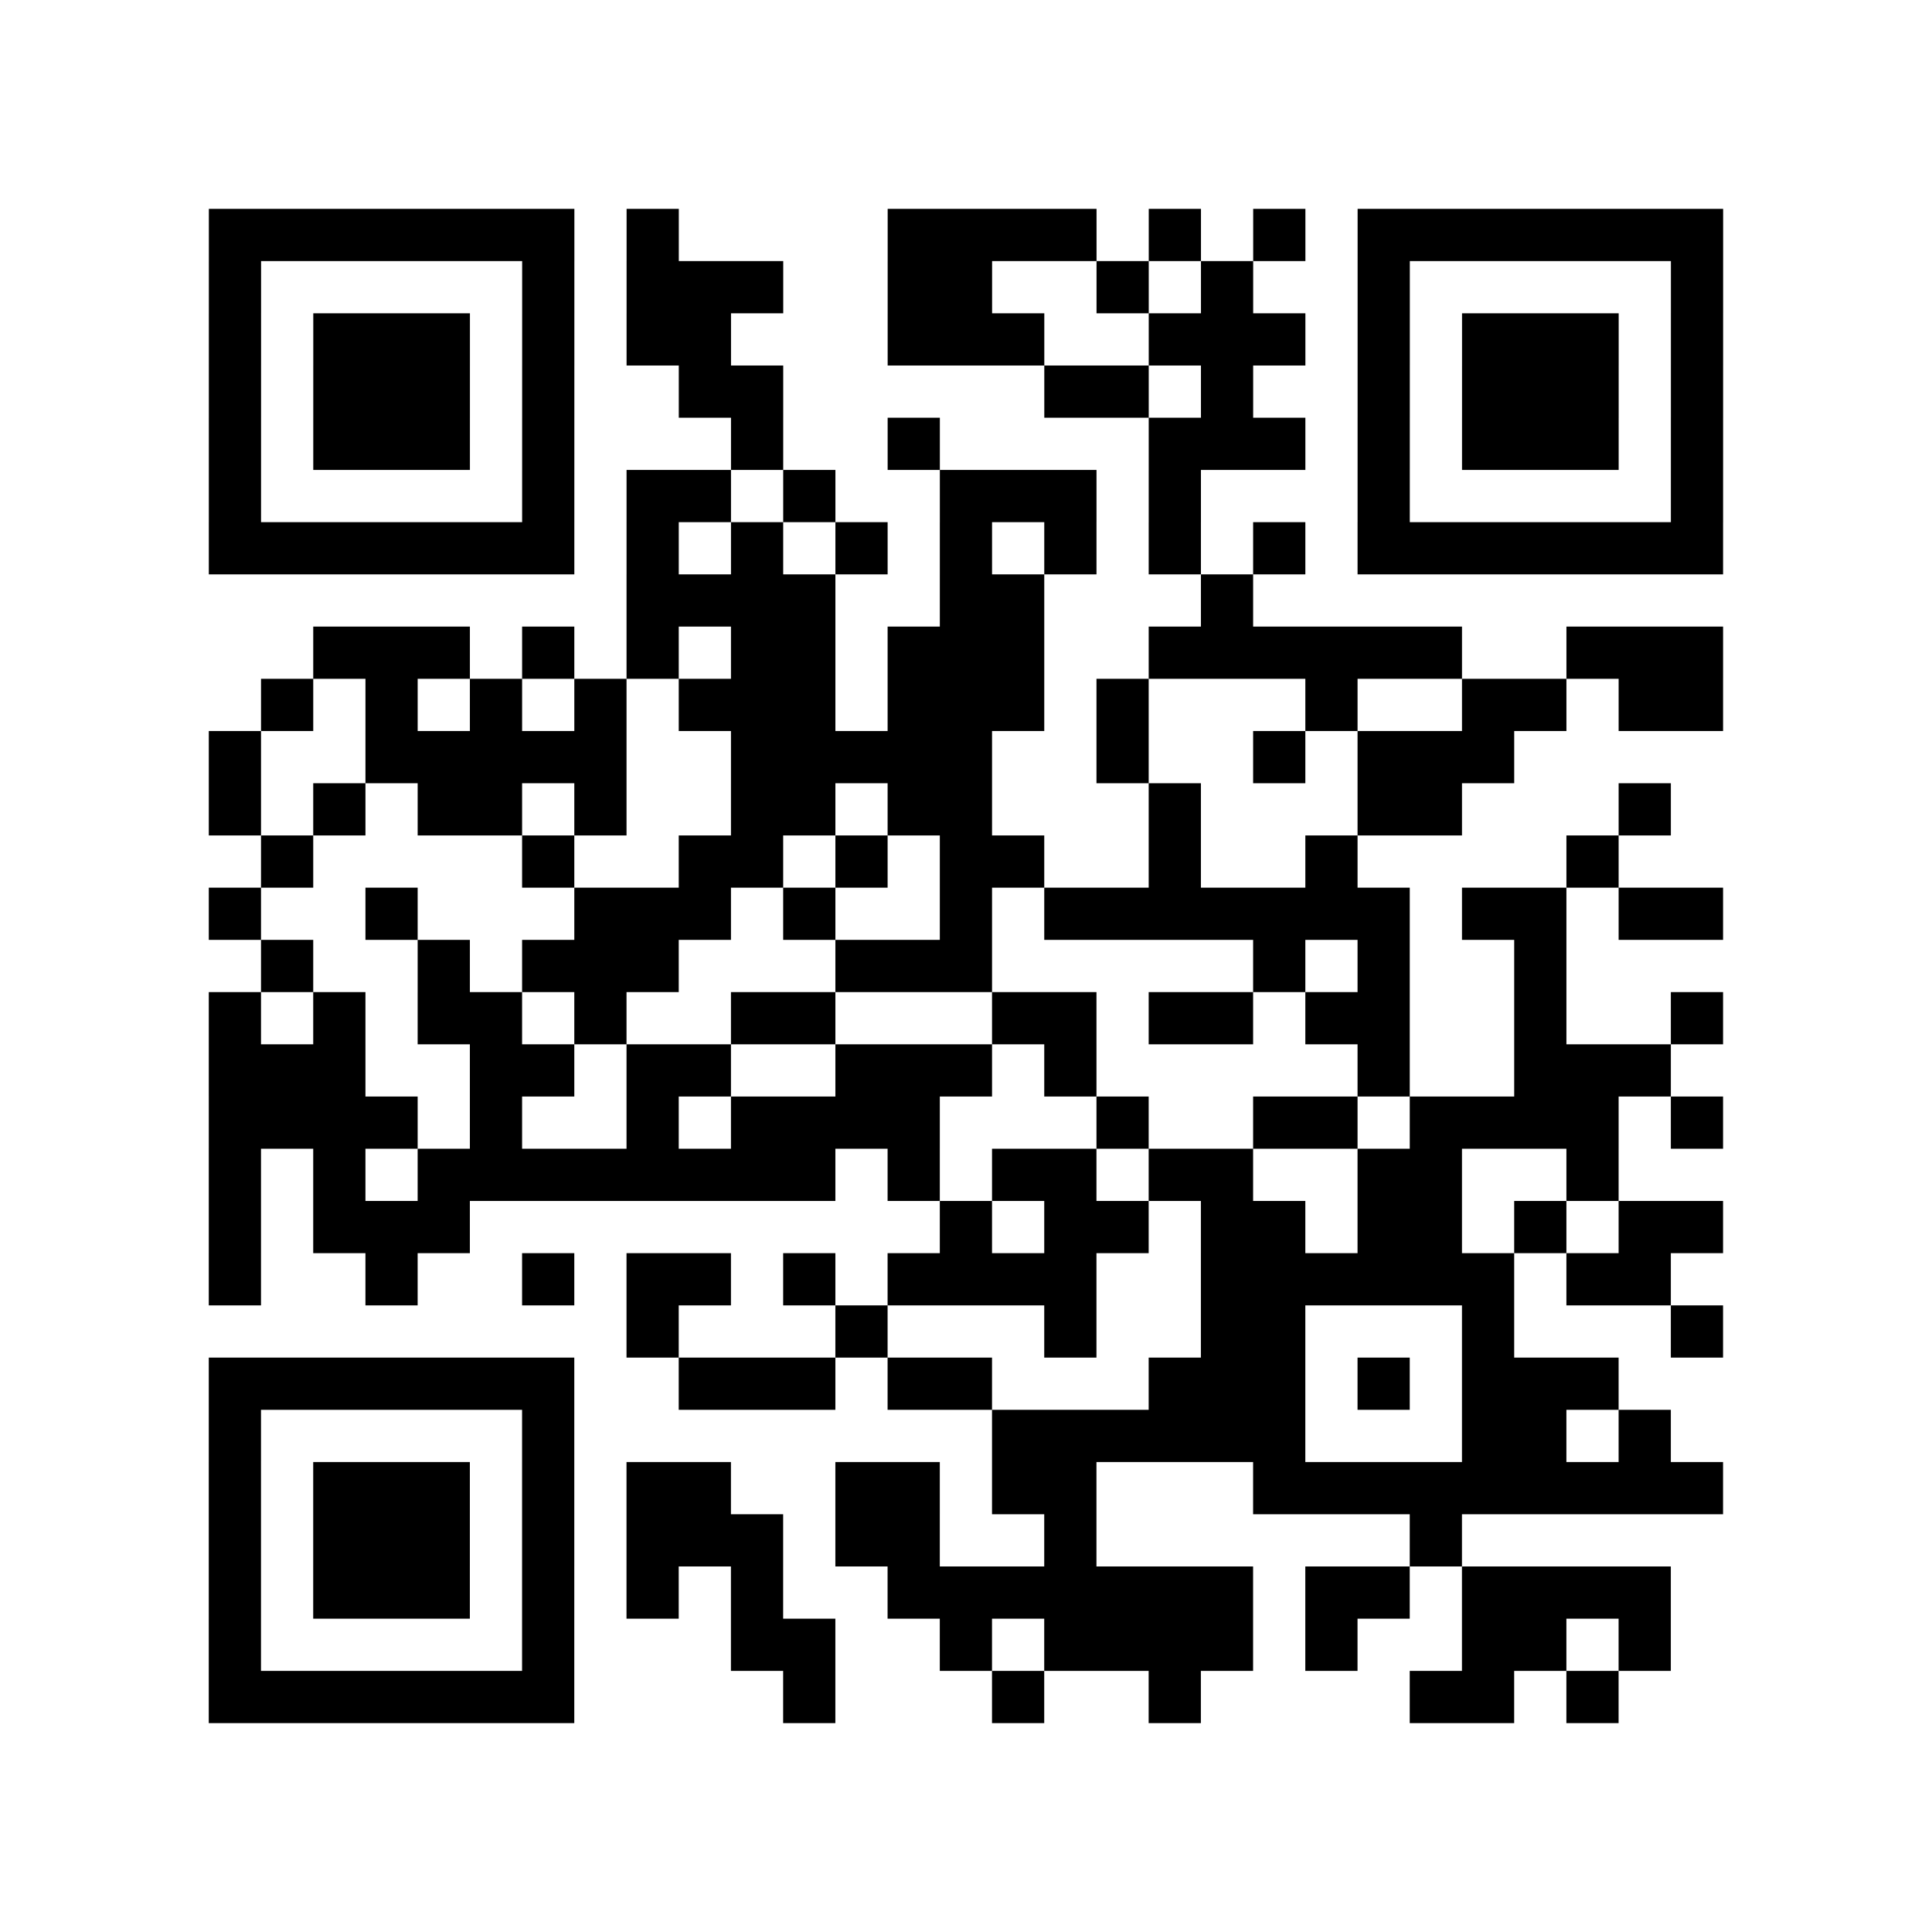 <?xml version="1.0" encoding="UTF-8"?>
<svg xmlns="http://www.w3.org/2000/svg" height="185" width="185" class="pyqrcode"><path transform="scale(5)" stroke="#000" class="pyqrline" d="M4 4.5h7m1 0h1m4 0h4m1 0h1m1 0h1m1 0h7m-29 1h1m5 0h1m1 0h3m2 0h2m2 0h1m1 0h1m2 0h1m5 0h1m-29 1h1m1 0h3m1 0h1m1 0h2m3 0h3m2 0h3m1 0h1m1 0h3m1 0h1m-29 1h1m1 0h3m1 0h1m2 0h2m5 0h2m1 0h1m2 0h1m1 0h3m1 0h1m-29 1h1m1 0h3m1 0h1m3 0h1m2 0h1m4 0h3m1 0h1m1 0h3m1 0h1m-29 1h1m5 0h1m1 0h2m1 0h1m2 0h3m1 0h1m3 0h1m5 0h1m-29 1h7m1 0h1m1 0h1m1 0h1m1 0h1m1 0h1m1 0h1m1 0h1m1 0h7m-21 1h4m2 0h2m3 0h1m-18 1h3m1 0h1m1 0h1m1 0h2m1 0h3m2 0h6m2 0h3m-28 1h1m1 0h1m1 0h1m1 0h1m1 0h3m1 0h3m1 0h1m3 0h1m2 0h2m1 0h2m-29 1h1m2 0h5m2 0h5m2 0h1m2 0h1m1 0h3m-25 1h1m1 0h1m1 0h2m1 0h1m2 0h2m1 0h2m3 0h1m3 0h2m3 0h1m-27 1h1m4 0h1m2 0h2m1 0h1m1 0h2m2 0h1m2 0h1m4 0h1m-27 1h1m2 0h1m3 0h3m1 0h1m2 0h1m1 0h7m1 0h2m1 0h2m-28 1h1m2 0h1m1 0h3m3 0h3m5 0h1m1 0h1m2 0h1m-26 1h1m1 0h1m1 0h2m1 0h1m2 0h2m3 0h2m1 0h2m1 0h2m2 0h1m2 0h1m-29 1h3m2 0h2m1 0h2m2 0h3m1 0h1m5 0h1m2 0h3m-28 1h4m1 0h1m2 0h1m1 0h4m3 0h1m2 0h2m1 0h4m1 0h1m-29 1h1m1 0h1m1 0h8m1 0h1m1 0h2m1 0h2m2 0h2m2 0h1m-27 1h1m1 0h3m9 0h1m1 0h2m1 0h2m1 0h2m1 0h1m1 0h2m-29 1h1m2 0h1m2 0h1m1 0h2m1 0h1m1 0h4m2 0h6m1 0h2m-20 1h1m3 0h1m3 0h1m2 0h2m3 0h1m3 0h1m-29 1h7m2 0h3m1 0h2m3 0h3m1 0h1m1 0h3m-27 1h1m5 0h1m8 0h6m3 0h2m1 0h1m-28 1h1m1 0h3m1 0h1m1 0h2m2 0h2m1 0h2m3 0h9m-29 1h1m1 0h3m1 0h1m1 0h3m1 0h2m2 0h1m6 0h1m-24 1h1m1 0h3m1 0h1m1 0h1m1 0h1m2 0h7m1 0h2m1 0h4m-28 1h1m5 0h1m3 0h2m2 0h1m1 0h4m1 0h1m2 0h2m1 0h1m-28 1h7m4 0h1m3 0h1m2 0h1m4 0h2m1 0h1"/></svg>
